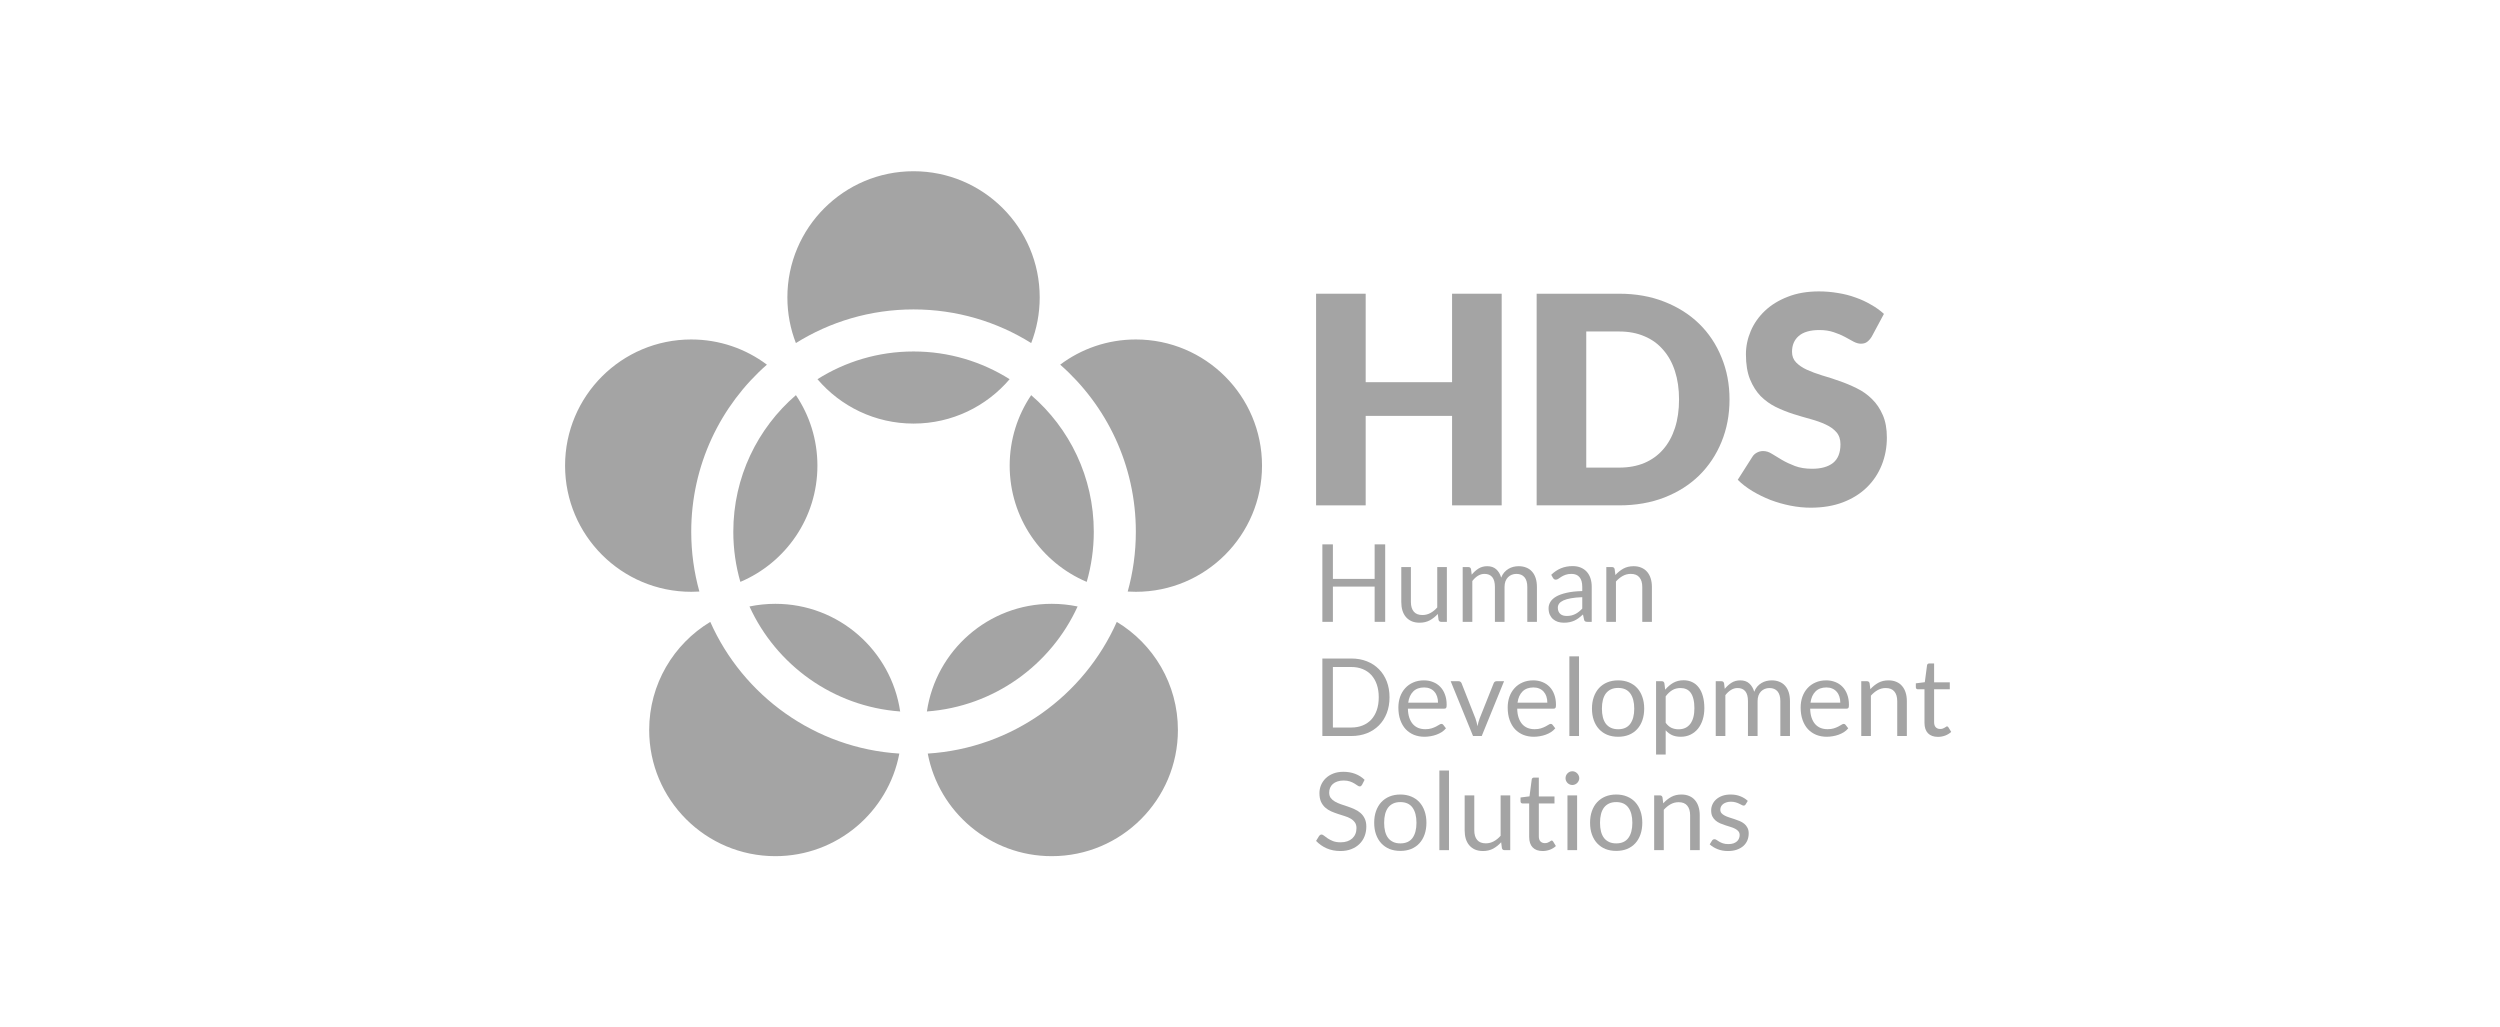 <svg width="146" height="60" viewBox="0 0 146 60" fill="none" xmlns="http://www.w3.org/2000/svg">
<path fill-rule="evenodd" clip-rule="evenodd" d="M60.222 20.035C60.543 19.208 60.719 18.309 60.719 17.368C60.719 13.299 57.42 10 53.351 10C49.281 10 45.983 13.299 45.983 17.368C45.983 18.309 46.159 19.208 46.48 20.035C48.473 18.79 50.828 18.07 53.351 18.07C55.874 18.07 58.229 18.79 60.222 20.035ZM58.962 22.145C57.338 21.12 55.413 20.526 53.351 20.526C51.288 20.526 49.364 21.12 47.74 22.145C49.092 23.731 51.104 24.737 53.351 24.737C55.598 24.737 57.61 23.731 58.962 22.145ZM44.787 21.296C43.556 20.372 42.026 19.825 40.368 19.825C36.299 19.825 33 23.123 33 27.193C33 31.262 36.299 34.561 40.368 34.561C40.528 34.561 40.687 34.556 40.844 34.546C40.534 33.435 40.368 32.263 40.368 31.053C40.368 27.164 42.078 23.675 44.787 21.296ZM43.237 33.982C42.969 33.052 42.825 32.069 42.825 31.053C42.825 27.864 44.242 25.007 46.481 23.077C47.274 24.252 47.737 25.669 47.737 27.193C47.737 30.245 45.882 32.863 43.237 33.982ZM41.48 36.318C39.342 37.607 37.912 39.952 37.912 42.632C37.912 46.701 41.211 50 45.281 50C48.879 50 51.876 47.42 52.521 44.009C47.582 43.697 43.394 40.625 41.48 36.318ZM52.57 41.55C48.65 41.263 45.326 38.829 43.77 35.418C44.257 35.317 44.763 35.263 45.281 35.263C48.983 35.263 52.047 37.993 52.57 41.55ZM54.181 44.009C54.826 47.42 57.822 50 61.421 50C65.49 50 68.79 46.701 68.79 42.632C68.79 39.952 67.36 37.607 65.221 36.318C63.308 40.625 59.119 43.697 54.181 44.009ZM62.932 35.418C61.376 38.829 58.052 41.263 54.131 41.55C54.654 37.993 57.719 35.263 61.421 35.263C61.939 35.263 62.444 35.317 62.932 35.418ZM63.464 33.982C60.82 32.863 58.965 30.245 58.965 27.193C58.965 25.669 59.428 24.252 60.221 23.077C62.46 25.007 63.877 27.864 63.877 31.053C63.877 32.069 63.733 33.052 63.464 33.982ZM65.858 34.546C66.168 33.435 66.333 32.263 66.333 31.053C66.333 27.164 64.624 23.675 61.915 21.296C63.146 20.372 64.676 19.825 66.333 19.825C70.403 19.825 73.702 23.123 73.702 27.193C73.702 31.262 70.403 34.561 66.333 34.561C66.174 34.561 66.015 34.556 65.858 34.546Z" fill="#A4A4A4"/>
<path d="M87.698 29.513H84.801V24.288H79.756V29.513H76.859V17.153H79.756V22.32H84.801V17.153H87.698V29.513Z" fill="#A4A4A4"/>
<path d="M101.004 23.329C101.004 24.223 100.848 25.048 100.536 25.806C100.229 26.558 99.794 27.212 99.232 27.766C98.67 28.314 97.991 28.744 97.196 29.055C96.406 29.361 95.528 29.513 94.563 29.513H89.74V17.153H94.563C95.528 17.153 96.406 17.309 97.196 17.62C97.991 17.931 98.67 18.361 99.232 18.909C99.794 19.458 100.229 20.111 100.536 20.869C100.848 21.621 101.004 22.441 101.004 23.329ZM98.056 23.329C98.056 22.718 97.977 22.167 97.818 21.675C97.659 21.183 97.428 20.767 97.127 20.428C96.832 20.083 96.469 19.82 96.037 19.639C95.605 19.452 95.114 19.359 94.563 19.359H92.637V27.308H94.563C95.114 27.308 95.605 27.217 96.037 27.036C96.469 26.85 96.832 26.587 97.127 26.247C97.428 25.902 97.659 25.484 97.818 24.992C97.977 24.5 98.056 23.946 98.056 23.329Z" fill="#A4A4A4"/>
<path d="M109.307 19.664C109.221 19.8 109.13 19.902 109.034 19.97C108.943 20.038 108.824 20.072 108.676 20.072C108.545 20.072 108.403 20.032 108.25 19.953C108.102 19.868 107.932 19.775 107.739 19.673C107.551 19.571 107.335 19.481 107.091 19.401C106.847 19.317 106.569 19.274 106.256 19.274C105.717 19.274 105.313 19.39 105.046 19.622C104.785 19.848 104.654 20.156 104.654 20.547C104.654 20.796 104.734 21.002 104.893 21.166C105.052 21.33 105.259 21.471 105.515 21.59C105.776 21.709 106.072 21.819 106.401 21.921C106.736 22.017 107.077 22.127 107.424 22.252C107.77 22.37 108.108 22.512 108.437 22.676C108.773 22.84 109.068 23.049 109.324 23.304C109.585 23.558 109.795 23.869 109.954 24.237C110.113 24.599 110.193 25.037 110.193 25.552C110.193 26.123 110.093 26.657 109.894 27.155C109.696 27.653 109.406 28.088 109.025 28.462C108.65 28.829 108.185 29.12 107.628 29.335C107.077 29.544 106.449 29.649 105.745 29.649C105.359 29.649 104.964 29.61 104.561 29.53C104.163 29.451 103.777 29.341 103.402 29.2C103.027 29.052 102.675 28.88 102.345 28.682C102.016 28.484 101.729 28.264 101.485 28.02L102.337 26.68C102.399 26.578 102.487 26.496 102.601 26.434C102.714 26.372 102.837 26.341 102.967 26.341C103.138 26.341 103.308 26.394 103.478 26.502C103.655 26.609 103.851 26.728 104.066 26.858C104.288 26.988 104.541 27.107 104.825 27.215C105.109 27.322 105.444 27.376 105.83 27.376C106.353 27.376 106.759 27.262 107.049 27.036C107.338 26.804 107.483 26.44 107.483 25.942C107.483 25.654 107.404 25.419 107.245 25.238C107.086 25.057 106.875 24.907 106.614 24.788C106.358 24.669 106.066 24.565 105.736 24.474C105.407 24.384 105.069 24.285 104.722 24.177C104.376 24.064 104.038 23.929 103.709 23.77C103.379 23.606 103.084 23.394 102.822 23.134C102.567 22.868 102.359 22.54 102.2 22.15C102.041 21.754 101.962 21.268 101.962 20.691C101.962 20.227 102.056 19.775 102.243 19.334C102.43 18.892 102.706 18.499 103.069 18.154C103.433 17.809 103.879 17.535 104.407 17.331C104.936 17.122 105.54 17.018 106.222 17.018C106.603 17.018 106.972 17.049 107.33 17.111C107.693 17.167 108.037 17.255 108.361 17.374C108.685 17.487 108.986 17.625 109.264 17.79C109.548 17.948 109.801 18.129 110.022 18.332L109.307 19.664Z" fill="#A4A4A4"/>
<path d="M80.895 36.316H80.279V34.257H77.841V36.316H77.226V31.791H77.841V33.808H80.279V31.791H80.895V36.316Z" fill="#A4A4A4"/>
<path d="M82.397 33.117V35.157C82.397 35.399 82.453 35.586 82.565 35.719C82.676 35.852 82.845 35.918 83.07 35.918C83.234 35.918 83.389 35.879 83.534 35.801C83.68 35.723 83.813 35.615 83.935 35.476V33.117H84.497V36.316H84.163C84.083 36.316 84.032 36.277 84.011 36.199L83.967 35.855C83.828 36.008 83.672 36.133 83.499 36.227C83.327 36.32 83.129 36.366 82.906 36.366C82.731 36.366 82.576 36.338 82.442 36.281C82.309 36.222 82.197 36.14 82.107 36.035C82.016 35.929 81.948 35.802 81.902 35.653C81.857 35.503 81.835 35.338 81.835 35.157V33.117H82.397Z" fill="#A4A4A4"/>
<path d="M85.421 36.316V33.117H85.755C85.835 33.117 85.886 33.156 85.907 33.234L85.948 33.562C86.066 33.417 86.197 33.298 86.343 33.205C86.49 33.113 86.661 33.066 86.854 33.066C87.071 33.066 87.246 33.126 87.379 33.246C87.513 33.366 87.61 33.528 87.669 33.733C87.713 33.617 87.771 33.517 87.843 33.433C87.916 33.348 87.999 33.279 88.089 33.224C88.18 33.169 88.275 33.13 88.376 33.104C88.48 33.079 88.584 33.066 88.689 33.066C88.857 33.066 89.007 33.094 89.137 33.148C89.27 33.201 89.382 33.279 89.472 33.382C89.565 33.485 89.635 33.613 89.684 33.764C89.732 33.914 89.756 34.085 89.756 34.279V36.316H89.194V34.279C89.194 34.028 89.139 33.839 89.03 33.711C88.921 33.58 88.762 33.515 88.553 33.515C88.461 33.515 88.372 33.532 88.288 33.565C88.206 33.597 88.133 33.644 88.07 33.707C88.007 33.77 87.956 33.85 87.918 33.947C87.883 34.042 87.865 34.153 87.865 34.279V36.316H87.303V34.279C87.303 34.022 87.251 33.831 87.148 33.704C87.045 33.578 86.894 33.515 86.696 33.515C86.557 33.515 86.428 33.553 86.308 33.628C86.19 33.702 86.082 33.803 85.983 33.932V36.316H85.421Z" fill="#A4A4A4"/>
<path d="M92.957 36.316H92.708C92.653 36.316 92.609 36.307 92.575 36.291C92.541 36.274 92.519 36.238 92.509 36.183L92.446 35.886C92.361 35.962 92.279 36.031 92.199 36.092C92.119 36.151 92.035 36.201 91.947 36.243C91.858 36.283 91.763 36.314 91.662 36.335C91.564 36.356 91.453 36.366 91.331 36.366C91.207 36.366 91.09 36.349 90.98 36.316C90.873 36.28 90.779 36.227 90.699 36.158C90.619 36.088 90.555 36.001 90.507 35.896C90.46 35.788 90.437 35.662 90.437 35.517C90.437 35.391 90.472 35.27 90.541 35.154C90.611 35.036 90.722 34.932 90.876 34.841C91.032 34.751 91.235 34.677 91.486 34.62C91.736 34.561 92.042 34.527 92.404 34.519V34.27C92.404 34.021 92.351 33.834 92.243 33.707C92.138 33.579 91.981 33.515 91.773 33.515C91.636 33.515 91.52 33.533 91.426 33.568C91.333 33.602 91.252 33.641 91.182 33.685C91.115 33.727 91.056 33.766 91.006 33.802C90.957 33.836 90.909 33.853 90.86 33.853C90.822 33.853 90.789 33.843 90.759 33.824C90.732 33.803 90.71 33.778 90.693 33.748L90.592 33.568C90.769 33.398 90.959 33.27 91.163 33.186C91.368 33.102 91.594 33.06 91.842 33.06C92.021 33.06 92.18 33.09 92.319 33.148C92.458 33.207 92.575 33.289 92.67 33.395C92.764 33.5 92.836 33.627 92.885 33.777C92.933 33.926 92.957 34.09 92.957 34.27V36.316ZM91.498 35.972C91.597 35.972 91.688 35.962 91.77 35.943C91.852 35.922 91.929 35.894 92 35.858C92.074 35.82 92.144 35.775 92.209 35.722C92.276 35.669 92.341 35.609 92.404 35.542V34.876C92.146 34.884 91.926 34.905 91.745 34.939C91.564 34.971 91.416 35.013 91.302 35.065C91.189 35.118 91.106 35.18 91.053 35.252C91.002 35.323 90.977 35.403 90.977 35.492C90.977 35.576 90.991 35.648 91.018 35.709C91.046 35.77 91.082 35.821 91.129 35.861C91.175 35.899 91.23 35.927 91.293 35.946C91.356 35.963 91.424 35.972 91.498 35.972Z" fill="#A4A4A4"/>
<path d="M93.809 36.316V33.117H94.144C94.224 33.117 94.274 33.156 94.295 33.234L94.339 33.581C94.478 33.427 94.633 33.303 94.803 33.208C94.976 33.114 95.175 33.066 95.4 33.066C95.575 33.066 95.729 33.096 95.861 33.155C95.996 33.212 96.108 33.294 96.196 33.401C96.287 33.506 96.355 33.634 96.401 33.783C96.448 33.933 96.471 34.098 96.471 34.279V36.316H95.909V34.279C95.909 34.037 95.853 33.849 95.741 33.717C95.632 33.582 95.463 33.515 95.236 33.515C95.07 33.515 94.914 33.555 94.769 33.635C94.626 33.715 94.493 33.823 94.371 33.96V36.316H93.809Z" fill="#A4A4A4"/>
<path d="M81.148 40.721C81.148 41.06 81.094 41.369 80.987 41.647C80.879 41.925 80.728 42.163 80.532 42.36C80.336 42.558 80.102 42.712 79.828 42.821C79.554 42.929 79.251 42.983 78.918 42.983H77.226V38.457H78.918C79.251 38.457 79.554 38.512 79.828 38.621C80.102 38.729 80.336 38.883 80.532 39.083C80.728 39.28 80.879 39.518 80.987 39.796C81.094 40.074 81.148 40.383 81.148 40.721ZM80.519 40.721C80.519 40.444 80.481 40.195 80.406 39.976C80.33 39.757 80.222 39.572 80.084 39.42C79.945 39.269 79.776 39.153 79.578 39.073C79.38 38.993 79.16 38.953 78.918 38.953H77.841V42.487H78.918C79.16 42.487 79.38 42.447 79.578 42.367C79.776 42.287 79.945 42.172 80.084 42.023C80.222 41.871 80.33 41.686 80.406 41.467C80.481 41.248 80.519 40.999 80.519 40.721Z" fill="#A4A4A4"/>
<path d="M83.159 39.733C83.35 39.733 83.527 39.766 83.689 39.831C83.852 39.894 83.992 39.987 84.109 40.109C84.227 40.229 84.319 40.378 84.384 40.557C84.452 40.734 84.485 40.936 84.485 41.163C84.485 41.252 84.476 41.311 84.457 41.34C84.438 41.37 84.402 41.385 84.35 41.385H82.221C82.225 41.587 82.253 41.763 82.303 41.912C82.354 42.061 82.423 42.187 82.512 42.288C82.6 42.387 82.705 42.461 82.827 42.512C82.95 42.56 83.086 42.585 83.238 42.585C83.379 42.585 83.5 42.569 83.601 42.537C83.704 42.504 83.793 42.468 83.866 42.43C83.94 42.392 84.001 42.357 84.049 42.326C84.1 42.292 84.143 42.275 84.179 42.275C84.225 42.275 84.261 42.293 84.286 42.329L84.444 42.534C84.375 42.618 84.292 42.692 84.195 42.755C84.098 42.816 83.994 42.867 83.882 42.907C83.773 42.947 83.659 42.976 83.541 42.995C83.423 43.016 83.306 43.027 83.191 43.027C82.969 43.027 82.765 42.99 82.578 42.916C82.393 42.84 82.232 42.731 82.095 42.588C81.96 42.443 81.855 42.264 81.779 42.051C81.703 41.838 81.665 41.594 81.665 41.318C81.665 41.095 81.699 40.887 81.766 40.693C81.836 40.499 81.935 40.332 82.063 40.191C82.192 40.048 82.348 39.936 82.534 39.856C82.719 39.774 82.927 39.733 83.159 39.733ZM83.172 40.147C82.9 40.147 82.686 40.226 82.531 40.383C82.375 40.539 82.278 40.756 82.24 41.034H83.98C83.98 40.904 83.962 40.785 83.926 40.677C83.891 40.568 83.838 40.474 83.768 40.396C83.699 40.316 83.614 40.255 83.513 40.213C83.414 40.169 83.3 40.147 83.172 40.147Z" fill="#A4A4A4"/>
<path d="M84.72 39.783H85.181C85.226 39.783 85.262 39.795 85.292 39.818C85.321 39.841 85.342 39.869 85.355 39.9L86.167 41.959C86.196 42.035 86.219 42.111 86.236 42.187C86.253 42.263 86.269 42.337 86.284 42.411C86.3 42.337 86.318 42.263 86.337 42.187C86.356 42.111 86.38 42.035 86.41 41.959L87.231 39.9C87.243 39.867 87.263 39.839 87.291 39.818C87.32 39.795 87.356 39.783 87.398 39.783H87.837L86.533 42.983H86.025L84.72 39.783Z" fill="#A4A4A4"/>
<path d="M89.543 39.733C89.734 39.733 89.911 39.766 90.073 39.831C90.235 39.894 90.375 39.987 90.493 40.109C90.611 40.229 90.703 40.378 90.768 40.557C90.835 40.734 90.869 40.936 90.869 41.163C90.869 41.252 90.859 41.311 90.841 41.34C90.822 41.37 90.786 41.385 90.733 41.385H88.605C88.609 41.587 88.636 41.763 88.687 41.912C88.737 42.061 88.807 42.187 88.895 42.288C88.984 42.387 89.089 42.461 89.211 42.512C89.333 42.56 89.47 42.585 89.621 42.585C89.763 42.585 89.884 42.569 89.985 42.537C90.088 42.504 90.176 42.468 90.25 42.43C90.324 42.392 90.385 42.357 90.433 42.326C90.484 42.292 90.527 42.275 90.563 42.275C90.609 42.275 90.645 42.293 90.67 42.329L90.828 42.534C90.758 42.618 90.675 42.692 90.578 42.755C90.481 42.816 90.377 42.867 90.266 42.907C90.156 42.947 90.043 42.976 89.925 42.995C89.807 43.016 89.69 43.027 89.574 43.027C89.353 43.027 89.149 42.99 88.962 42.916C88.776 42.84 88.615 42.731 88.478 42.588C88.344 42.443 88.238 42.264 88.163 42.051C88.087 41.838 88.049 41.594 88.049 41.318C88.049 41.095 88.083 40.887 88.15 40.693C88.219 40.499 88.318 40.332 88.447 40.191C88.575 40.048 88.732 39.936 88.917 39.856C89.103 39.774 89.311 39.733 89.543 39.733ZM89.555 40.147C89.284 40.147 89.07 40.226 88.914 40.383C88.758 40.539 88.662 40.756 88.624 41.034H90.364C90.364 40.904 90.346 40.785 90.31 40.677C90.274 40.568 90.222 40.474 90.152 40.396C90.083 40.316 89.997 40.255 89.896 40.213C89.797 40.169 89.684 40.147 89.555 40.147Z" fill="#A4A4A4"/>
<path d="M92.214 38.331V42.983H91.651V38.331H92.214Z" fill="#A4A4A4"/>
<path d="M94.499 39.733C94.733 39.733 94.943 39.772 95.131 39.85C95.32 39.928 95.48 40.038 95.611 40.181C95.743 40.325 95.844 40.498 95.914 40.703C95.985 40.905 96.021 41.131 96.021 41.381C96.021 41.634 95.985 41.861 95.914 42.063C95.844 42.266 95.743 42.438 95.611 42.581C95.48 42.725 95.32 42.835 95.131 42.913C94.943 42.989 94.733 43.027 94.499 43.027C94.265 43.027 94.054 42.989 93.864 42.913C93.677 42.835 93.517 42.725 93.384 42.581C93.252 42.438 93.15 42.266 93.078 42.063C93.006 41.861 92.971 41.634 92.971 41.381C92.971 41.131 93.006 40.905 93.078 40.703C93.15 40.498 93.252 40.325 93.384 40.181C93.517 40.038 93.677 39.928 93.864 39.85C94.054 39.772 94.265 39.733 94.499 39.733ZM94.499 42.588C94.815 42.588 95.051 42.483 95.206 42.272C95.362 42.059 95.44 41.764 95.44 41.385C95.44 41.004 95.362 40.707 95.206 40.494C95.051 40.281 94.815 40.175 94.499 40.175C94.339 40.175 94.2 40.203 94.082 40.257C93.964 40.312 93.865 40.391 93.785 40.494C93.707 40.597 93.648 40.725 93.609 40.876C93.571 41.026 93.552 41.195 93.552 41.385C93.552 41.574 93.571 41.743 93.609 41.893C93.648 42.042 93.707 42.169 93.785 42.272C93.865 42.373 93.964 42.451 94.082 42.506C94.2 42.56 94.339 42.588 94.499 42.588Z" fill="#A4A4A4"/>
<path d="M96.714 44.066V39.783H97.049C97.129 39.783 97.179 39.822 97.2 39.9L97.247 40.279C97.384 40.113 97.54 39.979 97.715 39.878C97.892 39.777 98.095 39.727 98.324 39.727C98.507 39.727 98.674 39.763 98.823 39.834C98.973 39.904 99.1 40.008 99.205 40.147C99.311 40.283 99.392 40.454 99.448 40.658C99.505 40.862 99.534 41.097 99.534 41.362C99.534 41.598 99.502 41.818 99.439 42.023C99.376 42.225 99.285 42.4 99.167 42.55C99.049 42.697 98.904 42.814 98.732 42.9C98.561 42.985 98.368 43.027 98.154 43.027C97.956 43.027 97.786 42.994 97.645 42.929C97.506 42.864 97.383 42.771 97.276 42.651V44.066H96.714ZM98.138 40.181C97.955 40.181 97.794 40.224 97.655 40.308C97.518 40.392 97.392 40.511 97.276 40.665V42.212C97.379 42.351 97.492 42.449 97.614 42.506C97.738 42.562 97.876 42.591 98.027 42.591C98.324 42.591 98.553 42.485 98.713 42.272C98.873 42.059 98.953 41.756 98.953 41.362C98.953 41.154 98.934 40.975 98.896 40.826C98.86 40.676 98.807 40.554 98.738 40.459C98.668 40.362 98.583 40.292 98.482 40.248C98.381 40.203 98.266 40.181 98.138 40.181Z" fill="#A4A4A4"/>
<path d="M100.199 42.983V39.783H100.533C100.613 39.783 100.664 39.822 100.685 39.9L100.726 40.229C100.844 40.084 100.975 39.965 101.121 39.872C101.268 39.779 101.439 39.733 101.632 39.733C101.849 39.733 102.024 39.793 102.156 39.913C102.291 40.033 102.388 40.195 102.447 40.399C102.491 40.283 102.549 40.184 102.621 40.099C102.694 40.015 102.776 39.946 102.867 39.891C102.957 39.836 103.053 39.796 103.154 39.771C103.257 39.746 103.362 39.733 103.467 39.733C103.635 39.733 103.785 39.76 103.915 39.815C104.048 39.868 104.16 39.946 104.25 40.049C104.343 40.152 104.413 40.279 104.462 40.431C104.51 40.58 104.534 40.752 104.534 40.946V42.983H103.972V40.946C103.972 40.695 103.917 40.506 103.808 40.377C103.699 40.247 103.54 40.181 103.331 40.181C103.239 40.181 103.15 40.198 103.066 40.232C102.984 40.264 102.911 40.311 102.848 40.374C102.785 40.437 102.734 40.517 102.696 40.614C102.661 40.709 102.643 40.819 102.643 40.946V42.983H102.081V40.946C102.081 40.689 102.029 40.497 101.926 40.371C101.823 40.245 101.672 40.181 101.474 40.181C101.335 40.181 101.206 40.219 101.086 40.295C100.968 40.369 100.86 40.47 100.761 40.598V42.983H100.199Z" fill="#A4A4A4"/>
<path d="M106.652 39.733C106.844 39.733 107.02 39.766 107.182 39.831C107.345 39.894 107.485 39.987 107.602 40.109C107.72 40.229 107.812 40.378 107.877 40.557C107.945 40.734 107.978 40.936 107.978 41.163C107.978 41.252 107.969 41.311 107.95 41.34C107.931 41.37 107.895 41.385 107.842 41.385H105.714C105.718 41.587 105.746 41.763 105.796 41.912C105.847 42.061 105.916 42.187 106.005 42.288C106.093 42.387 106.198 42.461 106.32 42.512C106.442 42.56 106.579 42.585 106.731 42.585C106.872 42.585 106.993 42.569 107.094 42.537C107.197 42.504 107.286 42.468 107.359 42.43C107.433 42.392 107.494 42.357 107.542 42.326C107.593 42.292 107.636 42.275 107.672 42.275C107.718 42.275 107.754 42.293 107.779 42.329L107.937 42.534C107.868 42.618 107.785 42.692 107.688 42.755C107.591 42.816 107.487 42.867 107.375 42.907C107.266 42.947 107.152 42.976 107.034 42.995C106.916 43.016 106.799 43.027 106.684 43.027C106.462 43.027 106.258 42.99 106.071 42.916C105.886 42.84 105.725 42.731 105.588 42.588C105.453 42.443 105.348 42.264 105.272 42.051C105.196 41.838 105.158 41.594 105.158 41.318C105.158 41.095 105.192 40.887 105.259 40.693C105.329 40.499 105.428 40.332 105.556 40.191C105.685 40.048 105.841 39.936 106.027 39.856C106.212 39.774 106.42 39.733 106.652 39.733ZM106.665 40.147C106.393 40.147 106.179 40.226 106.024 40.383C105.868 40.539 105.771 40.756 105.733 41.034H107.473C107.473 40.904 107.455 40.785 107.419 40.677C107.384 40.568 107.331 40.474 107.261 40.396C107.192 40.316 107.107 40.255 107.006 40.213C106.907 40.169 106.793 40.147 106.665 40.147Z" fill="#A4A4A4"/>
<path d="M108.698 42.983V39.783H109.032C109.112 39.783 109.163 39.822 109.184 39.9L109.228 40.248C109.367 40.094 109.522 39.97 109.692 39.875C109.865 39.78 110.064 39.733 110.289 39.733C110.464 39.733 110.618 39.763 110.75 39.821C110.885 39.878 110.997 39.96 111.085 40.068C111.176 40.173 111.244 40.3 111.29 40.45C111.337 40.599 111.36 40.765 111.36 40.946V42.983H110.798V40.946C110.798 40.703 110.742 40.516 110.63 40.383C110.521 40.249 110.352 40.181 110.125 40.181C109.959 40.181 109.803 40.221 109.658 40.301C109.515 40.381 109.382 40.49 109.26 40.627V42.983H108.698Z" fill="#A4A4A4"/>
<path d="M113.177 43.033C112.924 43.033 112.729 42.962 112.592 42.821C112.458 42.68 112.39 42.477 112.39 42.212V40.254H112.005C111.971 40.254 111.943 40.245 111.92 40.226C111.897 40.205 111.885 40.173 111.885 40.131V39.907L112.409 39.84L112.539 38.852C112.543 38.82 112.557 38.795 112.58 38.776C112.603 38.755 112.632 38.745 112.668 38.745H112.952V39.847H113.868V40.254H112.952V42.174C112.952 42.309 112.985 42.409 113.05 42.474C113.116 42.539 113.2 42.572 113.303 42.572C113.362 42.572 113.412 42.565 113.455 42.55C113.499 42.533 113.537 42.515 113.568 42.496C113.6 42.477 113.626 42.46 113.647 42.446C113.67 42.429 113.69 42.42 113.707 42.42C113.737 42.42 113.763 42.438 113.786 42.474L113.95 42.742C113.853 42.833 113.737 42.905 113.6 42.957C113.463 43.008 113.322 43.033 113.177 43.033Z" fill="#A4A4A4"/>
<path d="M79.544 45.831C79.525 45.863 79.505 45.887 79.484 45.904C79.463 45.919 79.435 45.926 79.401 45.926C79.366 45.926 79.324 45.908 79.275 45.872C79.229 45.837 79.169 45.797 79.095 45.755C79.024 45.711 78.936 45.671 78.833 45.635C78.732 45.6 78.609 45.582 78.464 45.582C78.327 45.582 78.206 45.601 78.1 45.639C77.995 45.674 77.907 45.724 77.835 45.787C77.766 45.85 77.713 45.925 77.677 46.011C77.641 46.095 77.624 46.187 77.624 46.286C77.624 46.412 77.654 46.517 77.715 46.602C77.778 46.684 77.86 46.754 77.962 46.813C78.065 46.872 78.18 46.924 78.309 46.968C78.439 47.01 78.572 47.054 78.707 47.101C78.844 47.147 78.976 47.2 79.105 47.259C79.235 47.315 79.351 47.388 79.452 47.477C79.555 47.565 79.637 47.673 79.698 47.802C79.761 47.93 79.793 48.088 79.793 48.275C79.793 48.473 79.759 48.66 79.692 48.834C79.625 49.007 79.526 49.157 79.395 49.286C79.267 49.414 79.108 49.515 78.918 49.589C78.731 49.663 78.517 49.7 78.277 49.7C77.985 49.7 77.717 49.647 77.475 49.542C77.235 49.434 77.03 49.29 76.859 49.109L77.036 48.819C77.053 48.795 77.073 48.776 77.096 48.762C77.121 48.745 77.149 48.736 77.178 48.736C77.222 48.736 77.273 48.761 77.33 48.809C77.387 48.855 77.457 48.907 77.541 48.964C77.628 49.021 77.731 49.073 77.851 49.122C77.973 49.168 78.121 49.191 78.296 49.191C78.442 49.191 78.571 49.171 78.685 49.131C78.798 49.091 78.894 49.035 78.972 48.964C79.052 48.89 79.113 48.803 79.155 48.702C79.197 48.601 79.218 48.488 79.218 48.364C79.218 48.227 79.187 48.115 79.124 48.029C79.062 47.941 78.981 47.867 78.88 47.808C78.779 47.749 78.664 47.7 78.533 47.66C78.405 47.617 78.272 47.575 78.135 47.533C78 47.489 77.868 47.439 77.737 47.382C77.609 47.325 77.494 47.251 77.393 47.161C77.292 47.07 77.21 46.958 77.147 46.823C77.086 46.686 77.055 46.517 77.055 46.318C77.055 46.157 77.086 46.003 77.147 45.853C77.21 45.704 77.3 45.571 77.418 45.455C77.536 45.34 77.681 45.247 77.854 45.178C78.029 45.108 78.229 45.073 78.454 45.073C78.707 45.073 78.937 45.113 79.146 45.193C79.354 45.273 79.536 45.389 79.692 45.541L79.544 45.831Z" fill="#A4A4A4"/>
<path d="M81.781 46.4C82.015 46.4 82.225 46.439 82.413 46.517C82.602 46.594 82.762 46.705 82.893 46.848C83.025 46.991 83.126 47.165 83.196 47.369C83.267 47.571 83.303 47.797 83.303 48.048C83.303 48.301 83.267 48.528 83.196 48.73C83.126 48.932 83.025 49.105 82.893 49.248C82.762 49.391 82.602 49.502 82.413 49.58C82.225 49.655 82.015 49.693 81.781 49.693C81.547 49.693 81.336 49.655 81.146 49.58C80.959 49.502 80.799 49.391 80.666 49.248C80.534 49.105 80.432 48.932 80.36 48.73C80.288 48.528 80.253 48.301 80.253 48.048C80.253 47.797 80.288 47.571 80.36 47.369C80.432 47.165 80.534 46.991 80.666 46.848C80.799 46.705 80.959 46.594 81.146 46.517C81.336 46.439 81.547 46.4 81.781 46.4ZM81.781 49.254C82.097 49.254 82.333 49.149 82.489 48.939C82.644 48.726 82.722 48.43 82.722 48.051C82.722 47.67 82.644 47.373 82.489 47.161C82.333 46.948 82.097 46.842 81.781 46.842C81.621 46.842 81.482 46.869 81.364 46.924C81.246 46.979 81.147 47.057 81.067 47.161C80.99 47.264 80.931 47.391 80.891 47.543C80.853 47.692 80.834 47.862 80.834 48.051C80.834 48.241 80.853 48.41 80.891 48.56C80.931 48.709 80.99 48.835 81.067 48.939C81.147 49.04 81.246 49.117 81.364 49.172C81.482 49.227 81.621 49.254 81.781 49.254Z" fill="#A4A4A4"/>
<path d="M84.621 44.998V49.649H84.059V44.998H84.621Z" fill="#A4A4A4"/>
<path d="M86.098 46.45V48.49C86.098 48.732 86.154 48.92 86.266 49.052C86.377 49.185 86.546 49.251 86.771 49.251C86.935 49.251 87.09 49.212 87.235 49.134C87.38 49.056 87.514 48.948 87.636 48.809V46.45H88.198V49.649H87.863C87.783 49.649 87.733 49.61 87.712 49.532L87.668 49.188C87.529 49.342 87.373 49.466 87.2 49.561C87.028 49.653 86.83 49.7 86.606 49.7C86.432 49.7 86.277 49.671 86.142 49.614C86.01 49.555 85.898 49.473 85.808 49.368C85.717 49.263 85.649 49.135 85.602 48.986C85.558 48.837 85.536 48.671 85.536 48.49V46.45H86.098Z" fill="#A4A4A4"/>
<path d="M90.091 49.7C89.838 49.7 89.643 49.629 89.507 49.488C89.372 49.347 89.304 49.144 89.304 48.879V46.921H88.919C88.885 46.921 88.857 46.911 88.834 46.892C88.811 46.871 88.799 46.84 88.799 46.797V46.573L89.323 46.507L89.453 45.519C89.457 45.487 89.471 45.462 89.494 45.443C89.517 45.422 89.546 45.411 89.582 45.411H89.867V46.513H90.782V46.921H89.867V48.841C89.867 48.975 89.899 49.075 89.964 49.141C90.03 49.206 90.114 49.239 90.217 49.239C90.276 49.239 90.326 49.231 90.369 49.217C90.413 49.2 90.451 49.182 90.482 49.163C90.514 49.144 90.54 49.127 90.561 49.112C90.584 49.095 90.604 49.087 90.621 49.087C90.651 49.087 90.677 49.105 90.7 49.141L90.864 49.409C90.768 49.5 90.651 49.571 90.514 49.624C90.377 49.674 90.236 49.7 90.091 49.7Z" fill="#A4A4A4"/>
<path d="M92.103 46.45V49.649H91.54V46.45H92.103ZM92.229 45.446C92.229 45.501 92.217 45.552 92.194 45.601C92.173 45.647 92.144 45.689 92.106 45.727C92.07 45.763 92.028 45.791 91.979 45.812C91.931 45.833 91.879 45.844 91.825 45.844C91.77 45.844 91.718 45.833 91.67 45.812C91.624 45.791 91.582 45.763 91.544 45.727C91.508 45.689 91.479 45.647 91.458 45.601C91.437 45.552 91.427 45.501 91.427 45.446C91.427 45.391 91.437 45.34 91.458 45.291C91.479 45.241 91.508 45.197 91.544 45.162C91.582 45.124 91.624 45.094 91.67 45.073C91.718 45.052 91.77 45.042 91.825 45.042C91.879 45.042 91.931 45.052 91.979 45.073C92.028 45.094 92.07 45.124 92.106 45.162C92.144 45.197 92.173 45.241 92.194 45.291C92.217 45.34 92.229 45.391 92.229 45.446Z" fill="#A4A4A4"/>
<path d="M94.388 46.4C94.622 46.4 94.832 46.439 95.02 46.517C95.209 46.594 95.369 46.705 95.5 46.848C95.632 46.991 95.733 47.165 95.803 47.369C95.874 47.571 95.91 47.797 95.91 48.048C95.91 48.301 95.874 48.528 95.803 48.73C95.733 48.932 95.632 49.105 95.5 49.248C95.369 49.391 95.209 49.502 95.02 49.58C94.832 49.655 94.622 49.693 94.388 49.693C94.154 49.693 93.943 49.655 93.753 49.58C93.566 49.502 93.406 49.391 93.273 49.248C93.141 49.105 93.038 48.932 92.967 48.73C92.895 48.528 92.86 48.301 92.86 48.048C92.86 47.797 92.895 47.571 92.967 47.369C93.038 47.165 93.141 46.991 93.273 46.848C93.406 46.705 93.566 46.594 93.753 46.517C93.943 46.439 94.154 46.4 94.388 46.4ZM94.388 49.254C94.704 49.254 94.94 49.149 95.095 48.939C95.251 48.726 95.329 48.43 95.329 48.051C95.329 47.67 95.251 47.373 95.095 47.161C94.94 46.948 94.704 46.842 94.388 46.842C94.228 46.842 94.089 46.869 93.971 46.924C93.853 46.979 93.754 47.057 93.674 47.161C93.596 47.264 93.537 47.391 93.498 47.543C93.46 47.692 93.441 47.862 93.441 48.051C93.441 48.241 93.46 48.41 93.498 48.56C93.537 48.709 93.596 48.835 93.674 48.939C93.754 49.04 93.853 49.117 93.971 49.172C94.089 49.227 94.228 49.254 94.388 49.254Z" fill="#A4A4A4"/>
<path d="M96.603 49.649V46.45H96.938C97.017 46.45 97.068 46.489 97.089 46.567L97.133 46.914C97.272 46.761 97.427 46.636 97.597 46.542C97.77 46.447 97.969 46.4 98.194 46.4C98.369 46.4 98.523 46.429 98.655 46.488C98.79 46.545 98.902 46.627 98.99 46.734C99.081 46.84 99.149 46.967 99.195 47.117C99.242 47.266 99.265 47.431 99.265 47.612V49.649H98.703V47.612C98.703 47.37 98.647 47.183 98.535 47.05C98.426 46.915 98.257 46.848 98.03 46.848C97.864 46.848 97.708 46.888 97.563 46.968C97.42 47.048 97.287 47.157 97.165 47.293V49.649H96.603Z" fill="#A4A4A4"/>
<path d="M101.944 46.977C101.919 47.024 101.88 47.047 101.827 47.047C101.795 47.047 101.76 47.035 101.72 47.012C101.68 46.989 101.63 46.964 101.571 46.937C101.514 46.907 101.446 46.881 101.366 46.858C101.286 46.832 101.191 46.82 101.082 46.82C100.987 46.82 100.902 46.832 100.826 46.858C100.75 46.881 100.685 46.913 100.63 46.955C100.577 46.998 100.536 47.047 100.507 47.104C100.48 47.159 100.466 47.219 100.466 47.284C100.466 47.366 100.489 47.434 100.535 47.489C100.584 47.544 100.647 47.591 100.725 47.631C100.803 47.671 100.891 47.707 100.99 47.739C101.089 47.768 101.19 47.801 101.293 47.837C101.399 47.87 101.501 47.908 101.6 47.95C101.699 47.992 101.787 48.045 101.865 48.108C101.943 48.171 102.005 48.249 102.051 48.342C102.1 48.432 102.124 48.542 102.124 48.67C102.124 48.818 102.097 48.954 102.045 49.081C101.992 49.205 101.914 49.313 101.811 49.406C101.708 49.496 101.582 49.568 101.432 49.621C101.283 49.673 101.11 49.7 100.914 49.7C100.691 49.7 100.489 49.664 100.308 49.592C100.127 49.519 99.973 49.425 99.847 49.311L99.98 49.096C99.996 49.069 100.016 49.048 100.04 49.033C100.063 49.019 100.093 49.011 100.131 49.011C100.169 49.011 100.209 49.026 100.251 49.055C100.293 49.085 100.344 49.117 100.403 49.153C100.464 49.189 100.536 49.222 100.621 49.251C100.707 49.281 100.814 49.295 100.943 49.295C101.052 49.295 101.148 49.282 101.23 49.254C101.312 49.225 101.381 49.186 101.435 49.138C101.49 49.089 101.53 49.033 101.555 48.97C101.583 48.907 101.596 48.84 101.596 48.768C101.596 48.68 101.572 48.607 101.524 48.55C101.477 48.491 101.415 48.442 101.337 48.402C101.26 48.36 101.17 48.324 101.069 48.294C100.97 48.263 100.868 48.23 100.763 48.197C100.66 48.163 100.557 48.125 100.456 48.083C100.357 48.039 100.269 47.984 100.191 47.919C100.113 47.853 100.05 47.773 100.002 47.679C99.955 47.582 99.932 47.465 99.932 47.328C99.932 47.206 99.957 47.089 100.008 46.977C100.059 46.864 100.132 46.765 100.229 46.681C100.326 46.594 100.445 46.526 100.586 46.475C100.727 46.425 100.888 46.4 101.069 46.4C101.28 46.4 101.468 46.433 101.634 46.501C101.803 46.566 101.948 46.657 102.07 46.772L101.944 46.977Z" fill="#A4A4A4"/>
</svg>

